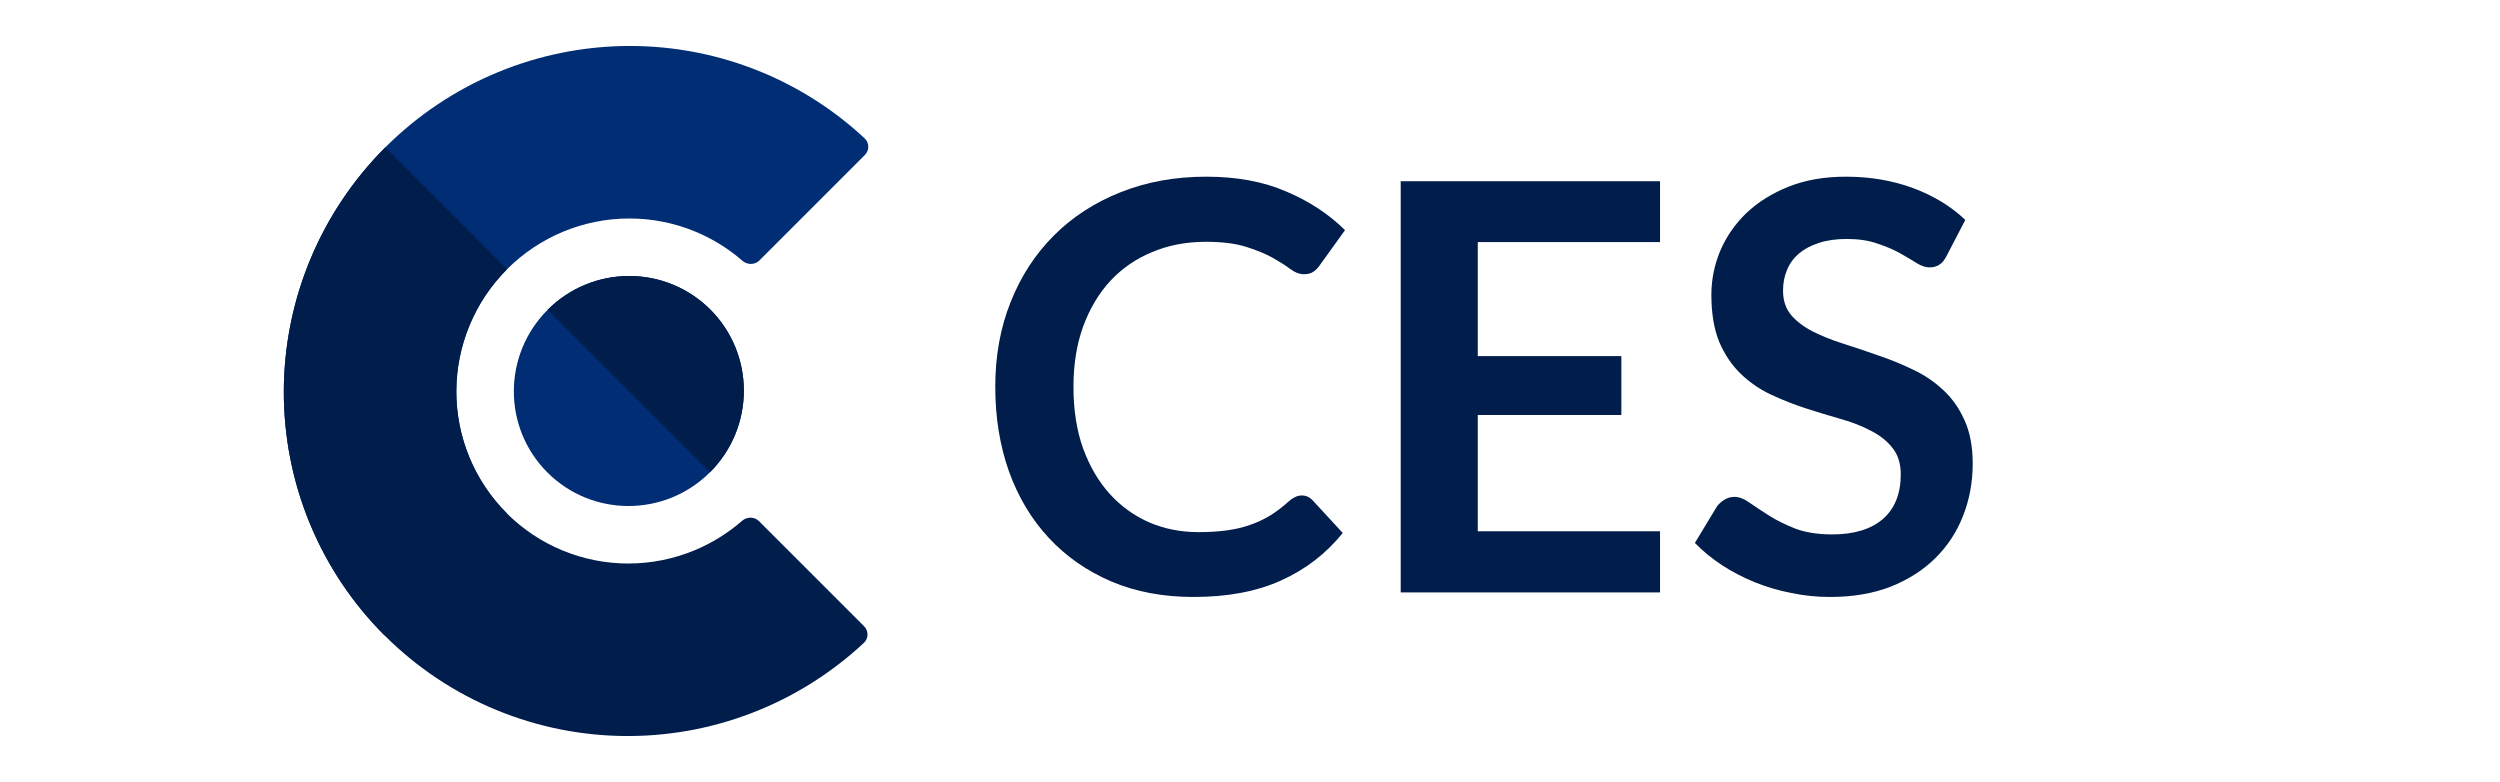 <svg width="211" height="66" viewBox="0 0 211 66" fill="none" xmlns="http://www.w3.org/2000/svg">
    <g clip-path="url(#clip0_95_16205)">
        <path d="M72.992 13.084C73.382 12.693 73.383 12.058 72.98 11.682C70.436 9.308 67.484 7.409 64.261 6.079C60.73 4.621 56.945 3.874 53.121 3.88C49.297 3.886 45.509 4.645 41.973 6.114C38.438 7.583 35.224 9.733 32.516 12.441C29.808 15.15 27.657 18.363 26.188 21.899C24.719 25.434 23.96 29.222 23.954 33.046C23.948 36.87 24.695 40.656 26.153 44.187C27.611 47.718 29.751 50.925 32.451 53.624L42.763 43.312C41.413 41.962 40.343 40.359 39.614 38.593C38.885 36.828 38.511 34.935 38.514 33.023C38.517 31.111 38.897 29.217 39.632 27.45C40.366 25.682 41.441 24.075 42.795 22.721C44.15 21.367 45.756 20.291 47.524 19.557C49.292 18.823 51.186 18.443 53.098 18.44C55.01 18.437 56.903 18.811 58.668 19.54C60.125 20.141 61.471 20.975 62.656 22.006C63.072 22.369 63.703 22.372 64.094 21.981L72.992 13.084Z" fill="#002D74"/>
        <path d="M46.2 39.875C49.985 43.66 56.131 43.65 59.928 39.853C63.725 36.056 63.734 29.91 59.95 26.125C56.165 22.341 50.019 22.35 46.222 26.147C42.425 29.944 42.416 36.09 46.2 39.875Z" fill="#002D74"/>
        <path d="M32.516 12.441C29.808 15.15 27.657 18.363 26.188 21.899C24.719 25.434 23.96 29.222 23.954 33.046C23.948 36.871 24.695 40.656 26.153 44.187C27.611 47.718 29.751 50.925 32.451 53.624C35.151 56.324 38.358 58.464 41.888 59.922C45.419 61.38 49.205 62.127 53.029 62.121C56.853 62.115 60.641 61.356 64.176 59.887C67.404 58.546 70.363 56.637 72.915 54.254C73.318 53.877 73.317 53.243 72.927 52.852L64.061 43.987C63.671 43.596 63.04 43.599 62.624 43.962C61.435 44.999 60.085 45.837 58.626 46.444C56.858 47.178 54.964 47.558 53.052 47.561C51.14 47.564 49.247 47.19 47.482 46.461C45.716 45.732 44.113 44.662 42.763 43.312C41.413 41.962 40.343 40.359 39.614 38.593C38.885 36.828 38.511 34.935 38.514 33.023C38.517 31.111 38.897 29.217 39.632 27.45C40.366 25.682 41.441 24.075 42.795 22.721L32.516 12.441Z" fill="#001D4B"/>
        <path d="M59.928 39.853C61.751 38.03 62.778 35.559 62.782 32.985C62.786 30.41 61.767 27.943 59.95 26.125C58.132 24.308 55.665 23.289 53.09 23.293C50.516 23.297 48.045 24.324 46.222 26.147L53.075 33L59.928 39.853Z" fill="#001D4B"/>
        <path d="M109.872 41.816C110.224 41.816 110.528 41.952 110.784 42.224L113.328 44.984C111.92 46.728 110.184 48.064 108.12 48.992C106.072 49.92 103.608 50.384 100.728 50.384C98.152 50.384 95.832 49.944 93.768 49.064C91.72 48.184 89.968 46.96 88.512 45.392C87.056 43.824 85.936 41.952 85.152 39.776C84.384 37.6 84 35.224 84 32.648C84 30.04 84.432 27.656 85.296 25.496C86.16 23.32 87.376 21.448 88.944 19.88C90.512 18.312 92.384 17.096 94.56 16.232C96.752 15.352 99.168 14.912 101.808 14.912C104.384 14.912 106.632 15.328 108.552 16.16C110.488 16.976 112.144 18.064 113.52 19.424L111.36 22.424C111.232 22.616 111.064 22.784 110.856 22.928C110.664 23.072 110.392 23.144 110.04 23.144C109.672 23.144 109.296 23 108.912 22.712C108.528 22.424 108.04 22.112 107.448 21.776C106.856 21.44 106.104 21.128 105.192 20.84C104.296 20.552 103.152 20.408 101.76 20.408C100.128 20.408 98.624 20.696 97.248 21.272C95.888 21.832 94.712 22.64 93.72 23.696C92.744 24.752 91.976 26.04 91.416 27.56C90.872 29.064 90.6 30.76 90.6 32.648C90.6 34.6 90.872 36.336 91.416 37.856C91.976 39.376 92.728 40.656 93.672 41.696C94.616 42.736 95.728 43.536 97.008 44.096C98.288 44.64 99.664 44.912 101.136 44.912C102.016 44.912 102.808 44.864 103.512 44.768C104.232 44.672 104.888 44.52 105.48 44.312C106.088 44.104 106.656 43.84 107.184 43.52C107.728 43.184 108.264 42.776 108.792 42.296C108.952 42.152 109.12 42.04 109.296 41.96C109.472 41.864 109.664 41.816 109.872 41.816Z" fill="#001D4B"/>
        <path d="M140.107 15.296V20.432H124.723V30.056H136.843V35.024H124.723V44.84H140.107V50H118.219V15.296H140.107Z" fill="#001D4B"/>
        <path d="M164.288 21.608C164.112 21.96 163.904 22.208 163.664 22.352C163.44 22.496 163.168 22.568 162.848 22.568C162.528 22.568 162.168 22.448 161.768 22.208C161.368 21.952 160.896 21.672 160.352 21.368C159.808 21.064 159.168 20.792 158.432 20.552C157.712 20.296 156.856 20.168 155.864 20.168C154.968 20.168 154.184 20.28 153.512 20.504C152.856 20.712 152.296 21.008 151.832 21.392C151.384 21.776 151.048 22.24 150.824 22.784C150.6 23.312 150.488 23.896 150.488 24.536C150.488 25.352 150.712 26.032 151.16 26.576C151.624 27.12 152.232 27.584 152.984 27.968C153.736 28.352 154.592 28.696 155.552 29C156.512 29.304 157.488 29.632 158.48 29.984C159.488 30.32 160.472 30.72 161.432 31.184C162.392 31.632 163.248 32.208 164 32.912C164.752 33.6 165.352 34.448 165.8 35.456C166.264 36.464 166.496 37.688 166.496 39.128C166.496 40.696 166.224 42.168 165.68 43.544C165.152 44.904 164.368 46.096 163.328 47.12C162.304 48.128 161.048 48.928 159.56 49.52C158.072 50.096 156.368 50.384 154.448 50.384C153.344 50.384 152.256 50.272 151.184 50.048C150.112 49.84 149.08 49.536 148.088 49.136C147.112 48.736 146.192 48.256 145.328 47.696C144.48 47.136 143.72 46.512 143.048 45.824L144.92 42.728C145.096 42.504 145.304 42.32 145.544 42.176C145.8 42.016 146.08 41.936 146.384 41.936C146.784 41.936 147.216 42.104 147.68 42.44C148.144 42.76 148.688 43.12 149.312 43.52C149.952 43.92 150.696 44.288 151.544 44.624C152.408 44.944 153.44 45.104 154.64 45.104C156.48 45.104 157.904 44.672 158.912 43.808C159.92 42.928 160.424 41.672 160.424 40.04C160.424 39.128 160.192 38.384 159.728 37.808C159.28 37.232 158.68 36.752 157.928 36.368C157.176 35.968 156.32 35.632 155.36 35.36C154.4 35.088 153.424 34.792 152.432 34.472C151.44 34.152 150.464 33.768 149.504 33.32C148.544 32.872 147.688 32.288 146.936 31.568C146.184 30.848 145.576 29.952 145.112 28.88C144.664 27.792 144.44 26.456 144.44 24.872C144.44 23.608 144.688 22.376 145.184 21.176C145.696 19.976 146.432 18.912 147.392 17.984C148.368 17.056 149.56 16.312 150.968 15.752C152.376 15.192 153.984 14.912 155.792 14.912C157.84 14.912 159.728 15.232 161.456 15.872C163.184 16.512 164.656 17.408 165.872 18.56L164.288 21.608Z" fill="#001D4B"/>
    </g>
    <defs>
        <clipPath id="clip0_95_16205">
            <rect width="211" height="65" fill="white" transform="translate(0 0.5)"/>
        </clipPath>
    </defs>
</svg>

